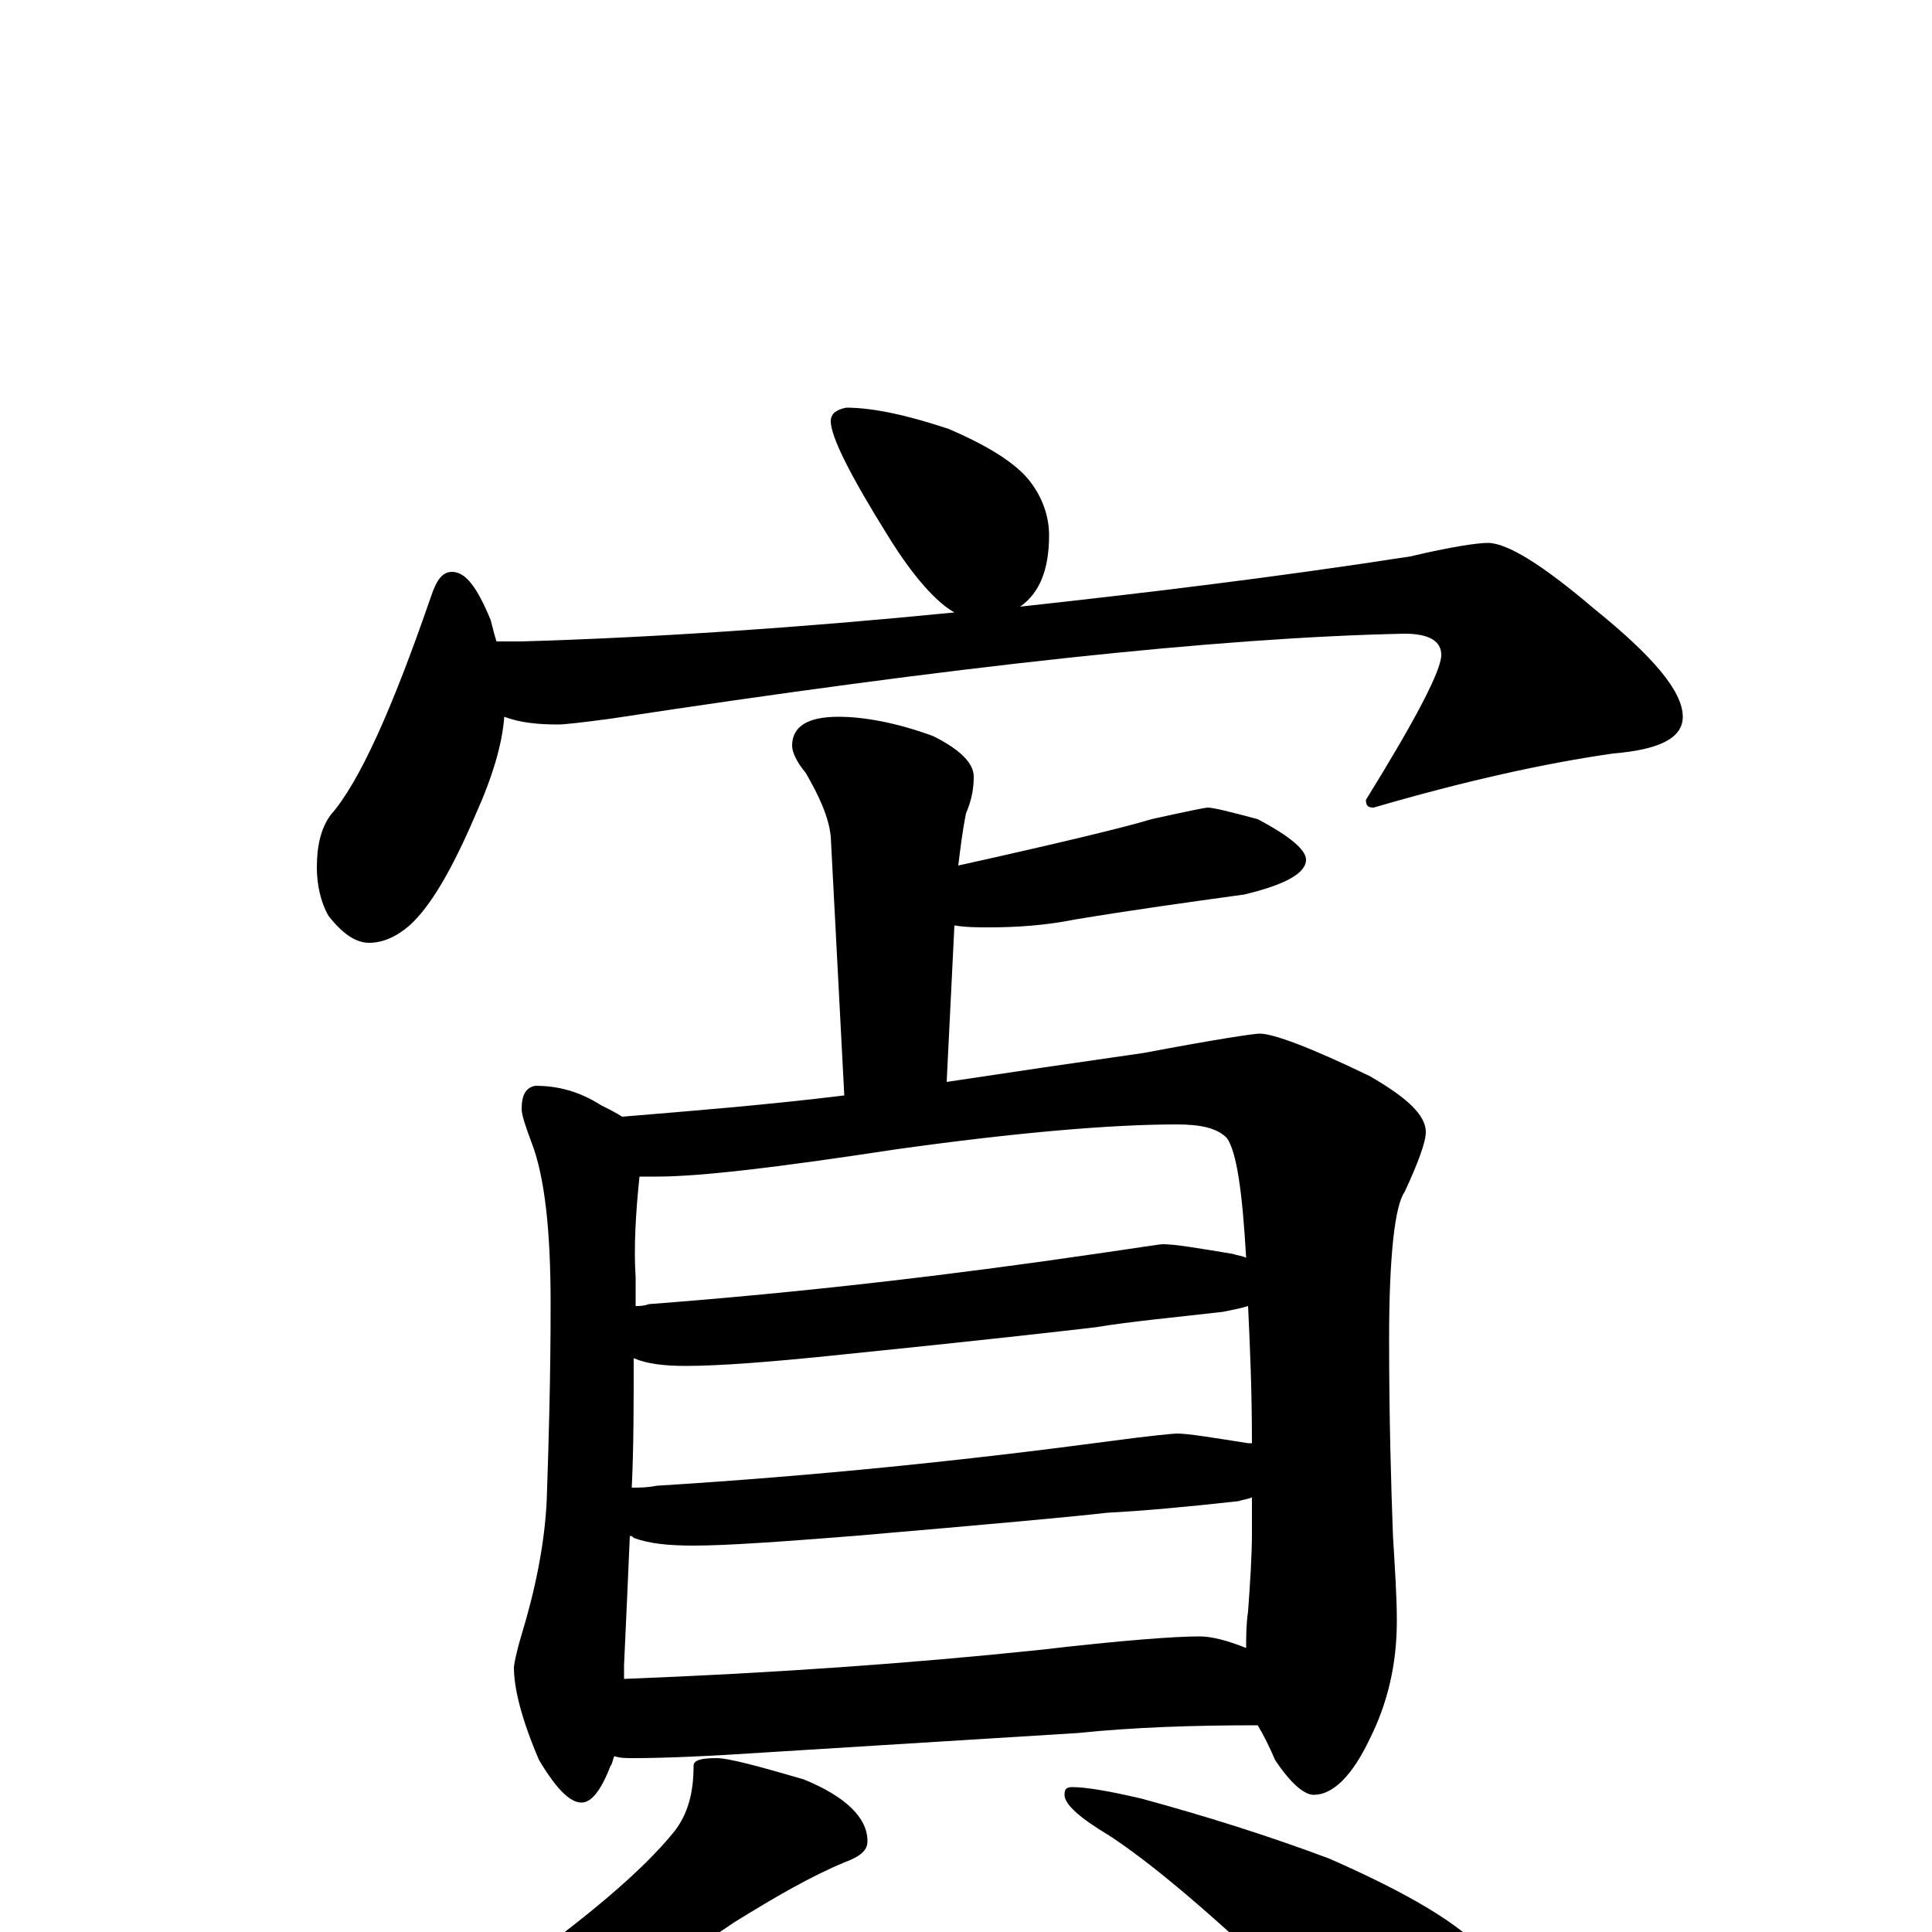 <?xml version="1.0" encoding="utf-8" ?>
<!DOCTYPE svg PUBLIC "-//W3C//DTD SVG 1.1//EN" "http://www.w3.org/Graphics/SVG/1.1/DTD/svg11.dtd">
<svg version="1.1" id="Layer_1" xmlns="http://www.w3.org/2000/svg" xmlns:xlink="http://www.w3.org/1999/xlink" x="0px" y="145px" width="1000px" height="1000px" viewBox="0 0 1000 1000" enable-background="new 0 0 1000 1000" xml:space="preserve">
<g id="Layer_1">
<path id="glyph" transform="matrix(1 0 0 -1 0 1000)" d="M438,789C452,789 470,785 491,778C512,769 526,760 533,751C540,742 543,732 543,723C543,705 538,693 528,686C592,693 659,701 730,712C751,717 765,719 770,719C780,719 798,708 825,685C856,660 871,642 871,629C871,618 859,612 835,610C800,605 759,596 711,582C708,582 707,583 707,586C733,628 746,653 746,661C746,668 740,672 727,672C630,670 493,655 316,628C301,626 292,625 289,625C278,625 269,626 261,629C260,615 255,598 246,578C234,550 223,531 212,521C205,515 198,512 191,512C184,512 177,517 170,526C166,533 164,542 164,551C164,562 166,571 171,578C186,595 203,633 223,691C226,700 229,704 234,704C241,704 247,696 254,679C255,675 256,671 257,668l13,0C338,670 413,675 494,683C485,688 473,701 460,722C440,754 430,774 430,782C430,786 433,788 438,789M434,629C447,629 464,626 483,619C497,612 504,605 504,598C504,592 503,586 500,579C498,569 497,560 496,552C550,564 583,572 596,576C614,580 624,582 625,582C628,582 636,580 651,576C668,567 676,560 676,555C676,548 665,542 644,537C615,533 586,529 556,524C541,521 526,520 512,520C506,520 500,520 494,521l-4,-81C523,445 557,450 592,455C629,462 649,465 652,465C659,465 678,458 709,443C728,432 738,423 738,414C738,409 734,398 727,383C722,376 719,350 719,307C719,266 720,232 721,205C722,188 723,174 723,161C723,138 718,118 709,100C700,81 690,71 680,71C675,71 668,77 660,89C657,96 654,102 651,107C618,107 587,106 558,103l-161,-10C367,91 344,90 328,90C324,90 321,90 318,91C317,89 317,87 316,86C311,73 306,67 301,67C295,67 288,74 279,89C270,110 266,126 266,137C266,138 267,144 270,154C277,177 282,201 283,224C284,253 285,287 285,325C285,363 282,391 275,409C272,417 270,423 270,426C270,433 272,437 277,438C289,438 300,435 311,428C315,426 319,424 322,422C358,425 396,428 437,433l-7,134C429,577 424,588 417,600C412,606 410,611 410,614C410,624 418,629 434,629M323,131C400,134 471,139 538,146C581,151 608,153 621,153C627,153 635,151 645,147C645,153 645,159 646,166C647,180 648,194 648,207C648,213 648,219 648,225C646,224 644,224 641,223C614,220 592,218 573,217C556,215 512,211 442,205C404,202 376,200 359,200C346,200 336,201 328,204C327,205 327,205 326,205C325,182 324,159 323,138C323,135 323,133 323,131M327,230C331,230 335,230 340,231C421,236 499,244 574,254C596,257 608,258 609,258C615,258 627,256 646,253C647,253 647,253 648,253C648,280 647,303 646,324C643,323 638,322 633,321C607,318 585,316 567,313C550,311 506,306 437,299C399,295 372,293 355,293C344,293 335,294 328,297C328,273 328,251 327,230M329,324C331,324 333,324 336,325C415,331 492,340 567,351C588,354 600,356 602,356C608,356 620,354 638,351C641,350 643,350 645,349C643,384 640,404 635,411C630,416 622,418 609,418C576,418 527,414 463,405C404,396 363,391 340,391C337,391 334,391 331,391C329,372 328,354 329,339C329,334 329,329 329,324M371,90C377,90 392,86 416,79C438,70 449,59 449,47C449,42 445,39 437,36C420,29 401,18 380,5C345,-19 308,-39 270,-55C241,-68 218,-76 199,-81C187,-84 178,-86 172,-86C167,-86 164,-85 164,-82C200,-63 233,-43 264,-21C303,7 332,31 349,52C356,61 359,72 359,86C359,89 363,90 371,90M555,75C562,75 574,73 591,69C624,60 656,50 688,38C729,20 756,4 769,-11C780,-25 785,-39 785,-54C785,-62 783,-70 779,-79C775,-86 769,-89 762,-89C757,-89 748,-86 735,-81C716,-72 692,-53 662,-24C623,13 594,37 574,50C559,59 551,66 551,71C551,74 552,75 555,75z"/>
</g>
</svg>
